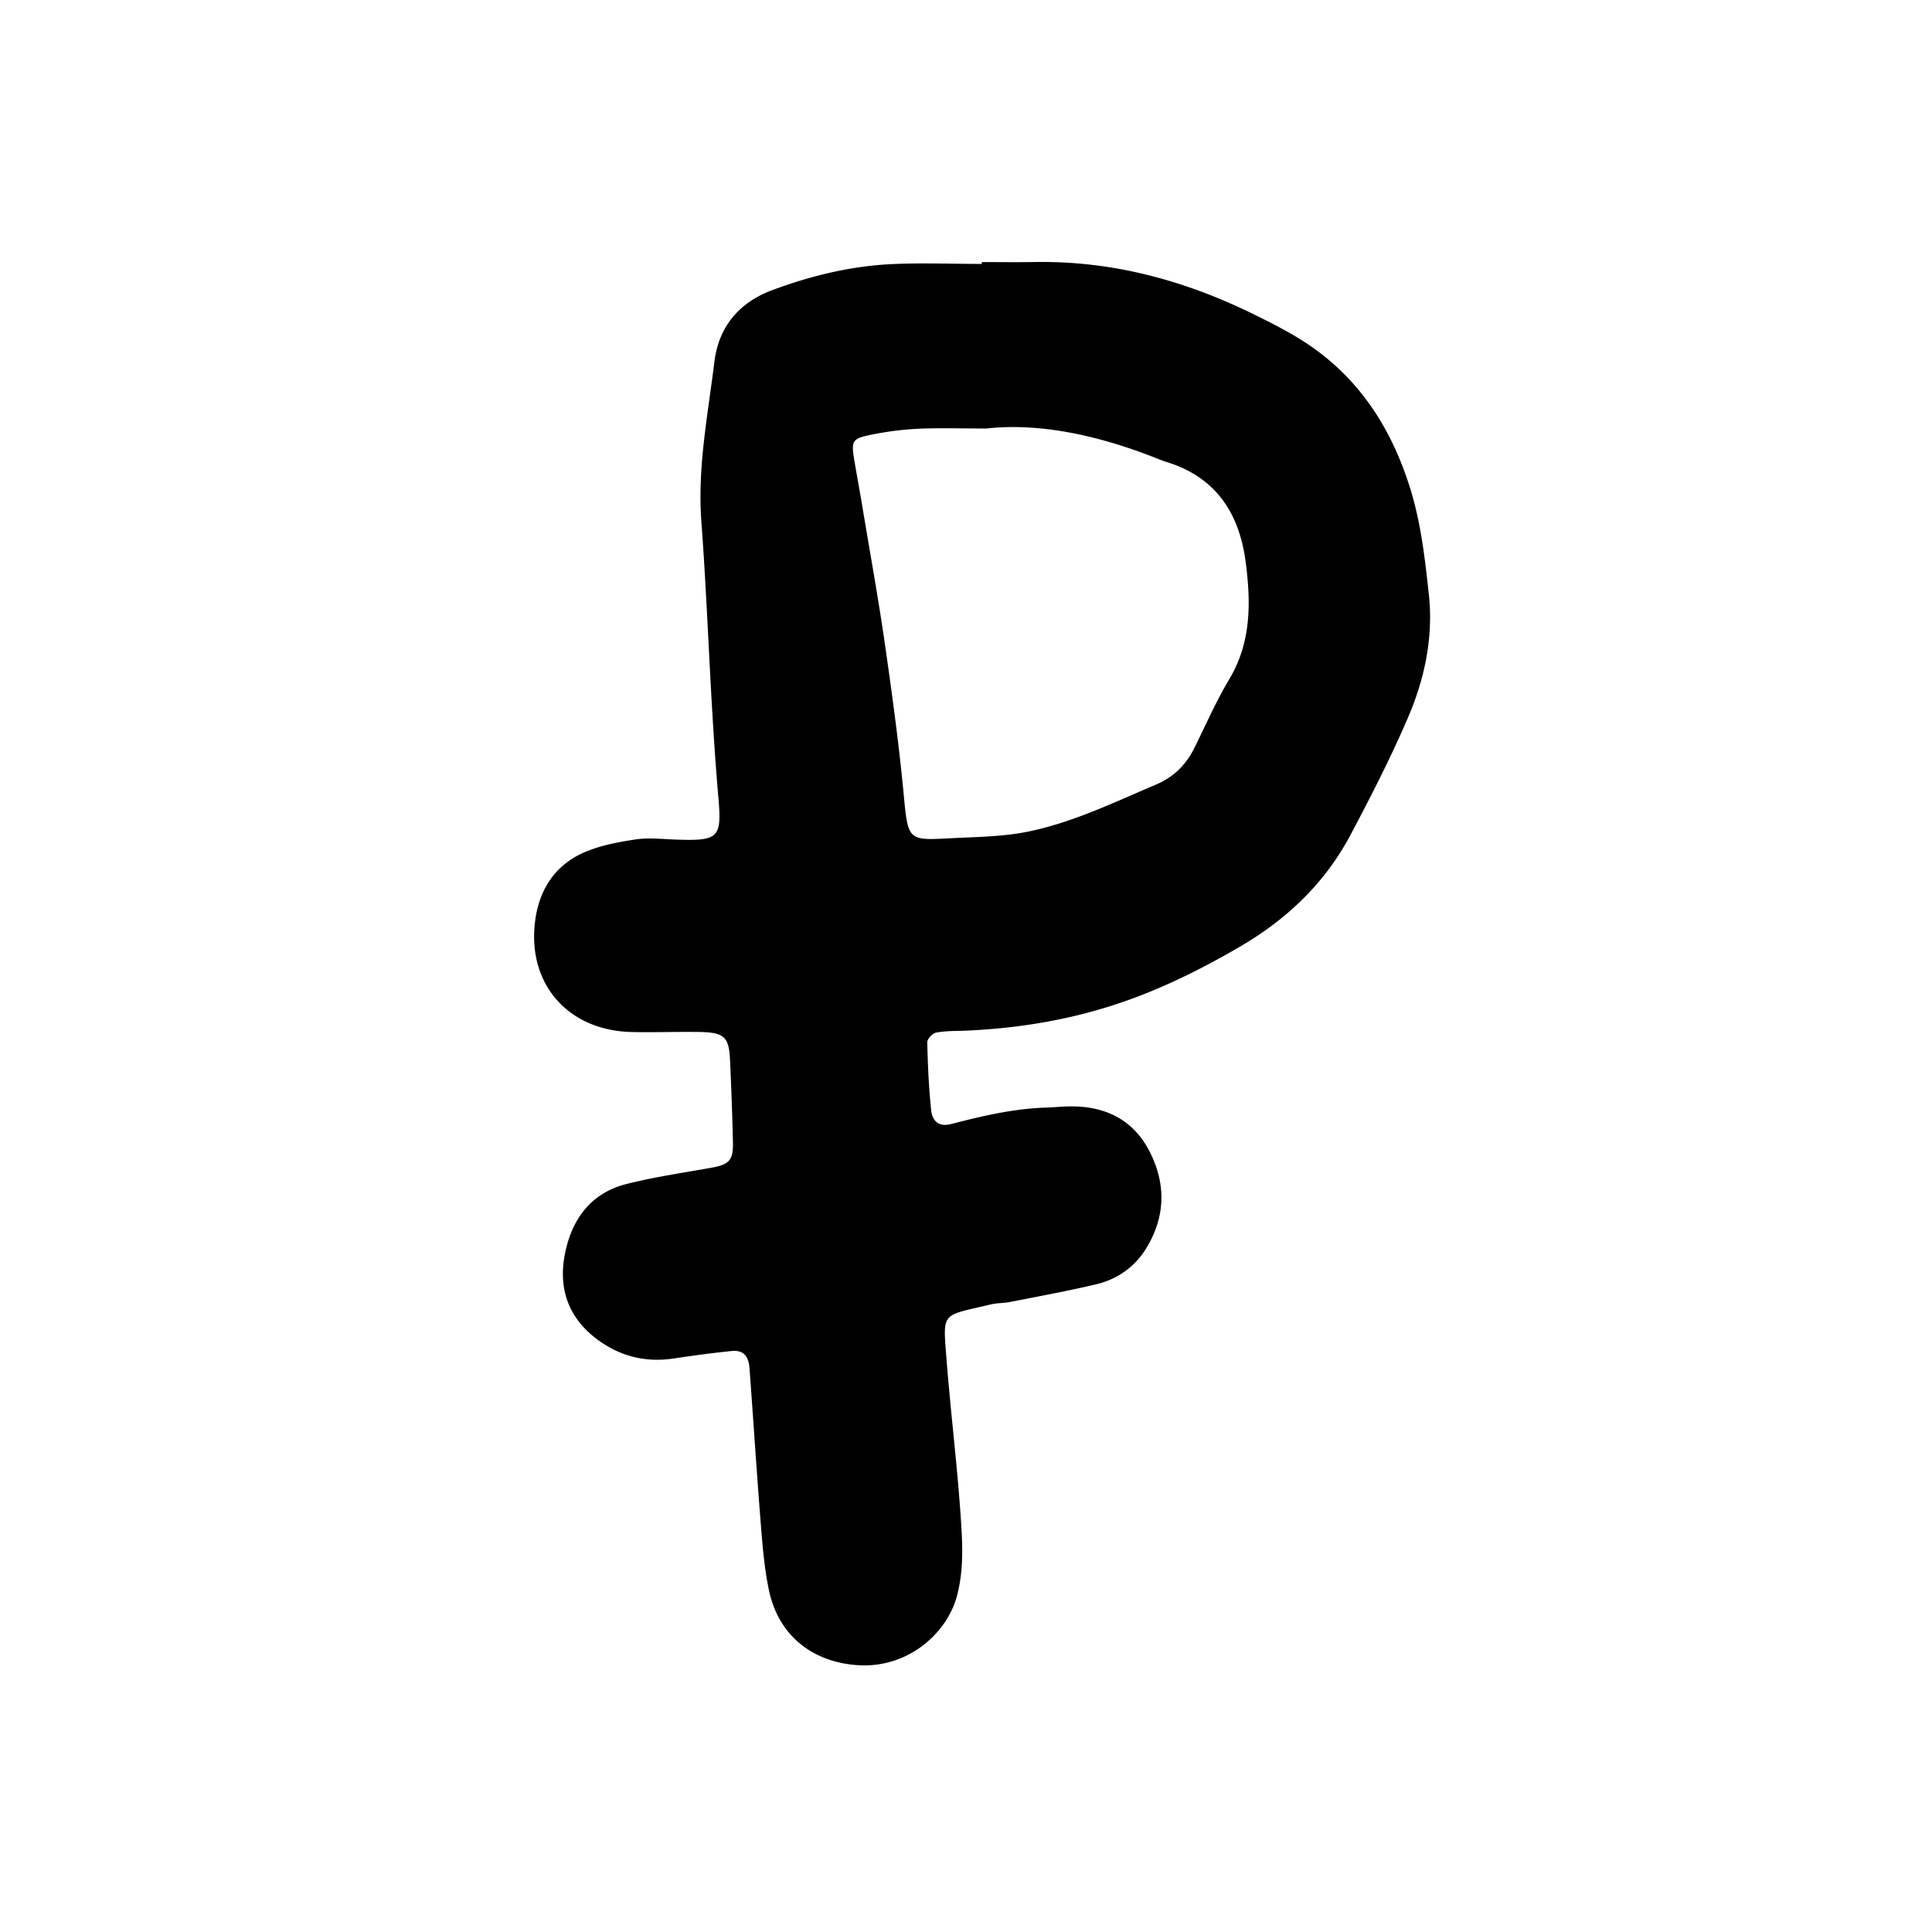 <svg xmlns="http://www.w3.org/2000/svg" width="128" height="128"><path d="M94.662 39.366c-.252-2.34-.518-4.686-1.213-6.944-1.2-3.893-3.274-7.215-6.69-9.544-1.144-.782-2.4-1.42-3.645-2.03-4.576-2.258-9.387-3.573-14.53-3.488-1.18.02-2.358.003-3.538.003v.123c-2.037 0-4.08-.085-6.11.02-2.68.146-5.268.783-7.796 1.725-2.256.847-3.54 2.503-3.812 4.755-.428 3.495-1.124 6.976-.862 10.542.31 4.163.472 8.336.717 12.508.112 1.923.242 3.844.408 5.764.238 2.74.05 2.932-2.922 2.82-.858-.034-1.733-.13-2.57-.004-1.15.176-2.335.395-3.393.855-1.906.833-2.96 2.42-3.243 4.48-.576 4.185 2.133 7.33 6.392 7.423 1.5.032 3.003-.025 4.504-.002 1.614.03 1.933.324 2.005 1.82.085 1.824.153 3.644.195 5.465.03 1.216-.245 1.493-1.404 1.704-1.888.34-3.797.613-5.658 1.085-2.315.587-3.58 2.277-4.05 4.533-.51 2.432.243 4.452 2.315 5.9 1.47 1.025 3.1 1.394 4.883 1.123 1.27-.19 2.542-.364 3.82-.493.76-.077 1.13.302 1.192 1.14.26 3.526.487 7.052.768 10.576.11 1.383.235 2.78.52 4.133.632 3.004 2.89 4.765 5.88 4.964 3.377.223 5.93-2.166 6.57-4.566.488-1.822.368-3.623.244-5.426-.238-3.41-.66-6.812-.925-10.222-.252-3.264-.384-2.89 2.917-3.685.415-.1.857-.08 1.275-.16 1.888-.373 3.787-.72 5.66-1.16 1.407-.326 2.563-1.107 3.34-2.345 1.3-2.078 1.37-4.267.277-6.43-1.07-2.123-2.92-3.045-5.262-3.027-.538.002-1.07.064-1.606.08-2.155.065-4.24.557-6.31 1.092-.714.185-1.226-.095-1.316-.945-.156-1.483-.22-2.98-.255-4.472-.004-.22.34-.597.576-.64.624-.122 1.276-.107 1.916-.13 3.333-.142 6.587-.65 9.78-1.675 2.977-.955 5.733-2.313 8.428-3.883 3.138-1.826 5.656-4.233 7.35-7.43 1.352-2.55 2.672-5.13 3.807-7.776 1.106-2.58 1.68-5.32 1.373-8.158zm-13.23 5.658c-.88 1.46-1.558 3.04-2.324 4.572-.548 1.1-1.38 1.9-2.51 2.38-2.752 1.17-5.47 2.49-8.41 3.105-1.66.35-3.397.365-5.103.45-2.8.14-2.917.226-3.18-2.556-.314-3.403-.775-6.8-1.26-10.184-.44-3.068-.995-6.117-1.503-9.176-.156-.95-.333-1.895-.494-2.842-.285-1.675-.288-1.707 1.41-2.037a20.236 20.236 0 0 1 2.862-.334c1.282-.054 2.57-.013 4.434-.013 3.458-.384 7.3.427 11.04 1.884.3.116.594.244.898.337 3.272 1.003 4.82 3.41 5.237 6.627.35 2.677.382 5.325-1.103 7.79z"/></svg>